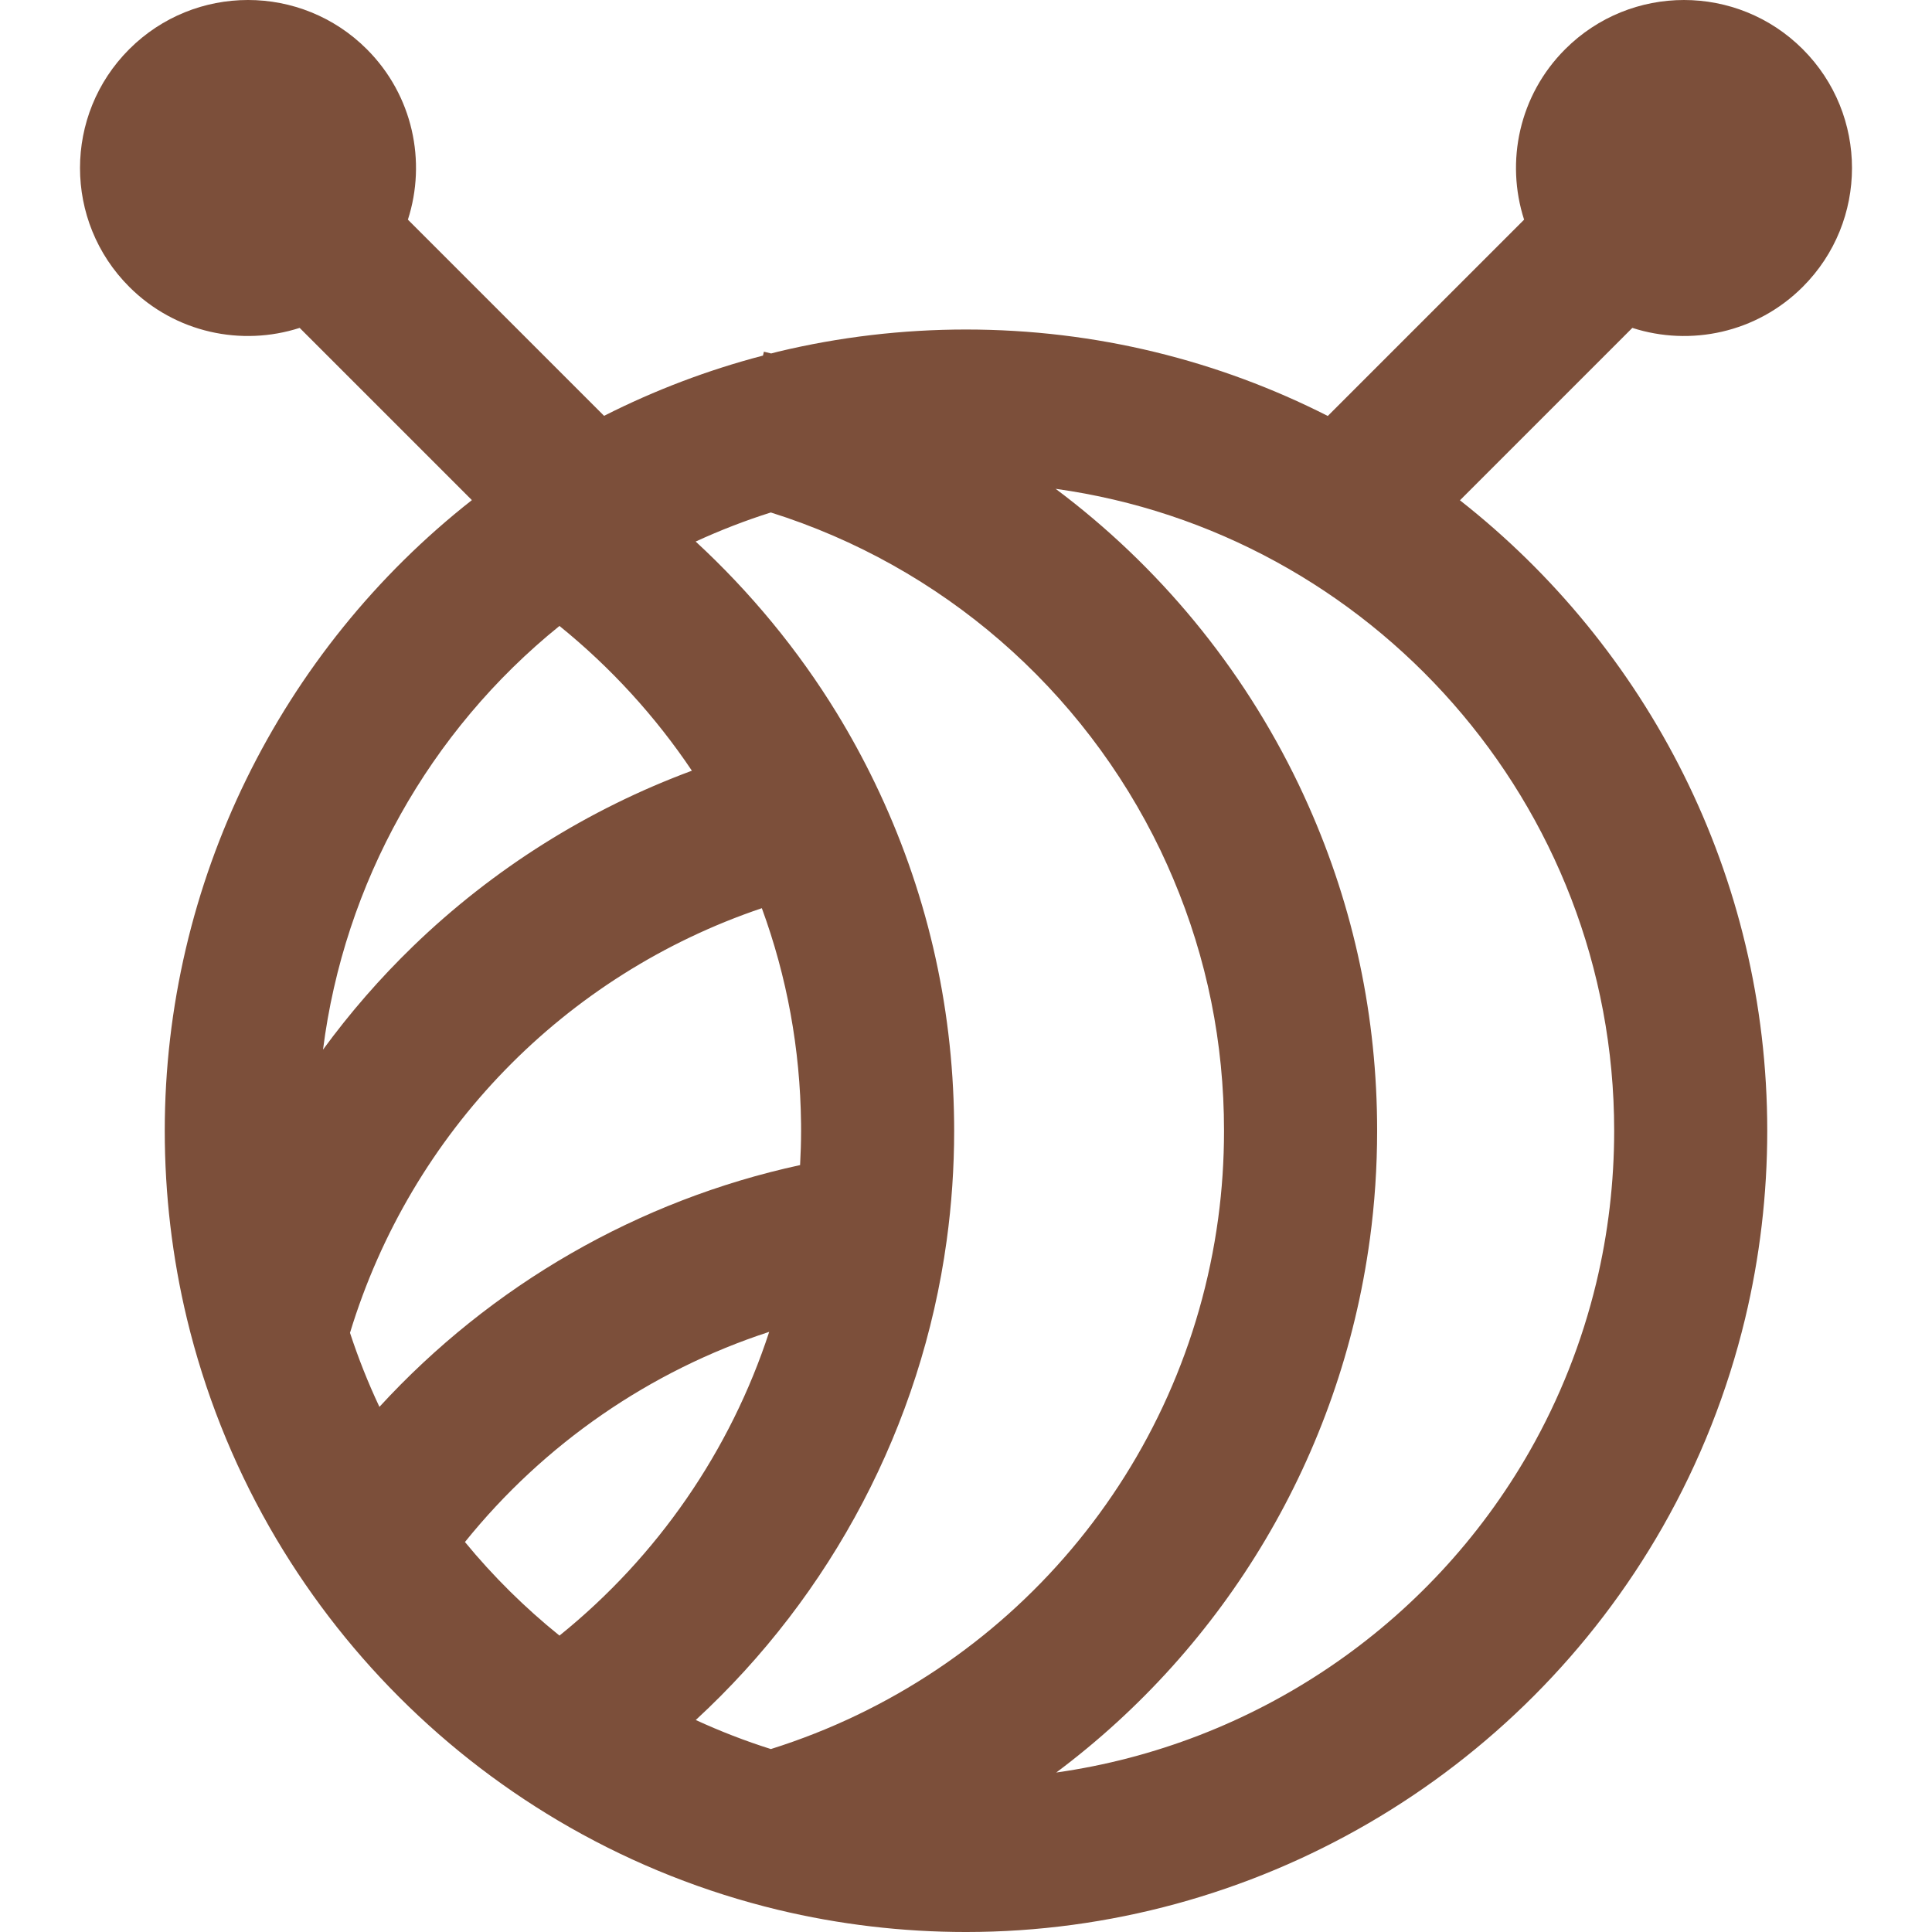 <?xml version="1.0" encoding="iso-8859-1"?>
<!-- Generator: Adobe Illustrator 19.0.0, SVG Export Plug-In . SVG Version: 6.00 Build 0)  -->
<svg version="1.1" id="Capa_1" xmlns="http://www.w3.org/2000/svg" xmlns:xlink="http://www.w3.org/1999/xlink" x="0px" y="0px"
	 viewBox="0 0 378.64 378.64" fill="#7c4f3a" style="enable-background:new 0 0 378.64 378.64;" xml:space="preserve">
<path id="XMLID_1220_" d="M306.746,9.645c-9.038,9.038-11.714,22.02-8.048,33.404l-38.474,38.474
	c-21.311-10.831-45.406-16.944-70.904-16.944c-12.446,0-24.847,1.464-36.871,4.353c-0.442,0.106-0.877,0.232-1.318,0.342
	c-0.465-0.116-0.937-0.232-1.419-0.347l-0.183,0.763c-10.778,2.819-21.211,6.775-31.139,11.807L79.942,43.048
	c3.666-11.384,0.99-24.366-8.048-33.404c-12.86-12.86-33.709-12.86-46.569,0s-12.86,33.709,0,46.569
	c9.038,9.038,22.02,11.714,33.404,8.048l33.752,33.752c-37.586,29.528-60.192,75.071-60.192,123.596
	c0,12.447,1.464,24.849,4.353,36.871c3.444,14.291,8.875,28.007,16.145,40.775c13.995,24.544,34.363,44.908,58.905,58.892
	c12.764,7.269,26.477,12.699,40.767,16.143c12.013,2.887,24.415,4.351,36.861,4.351c56.305,0,108.622-30.419,136.538-79.393
	c7.266-12.76,12.696-26.477,16.142-40.776c2.887-12.013,4.351-24.415,4.351-36.862c0-50.097-23.582-94.789-60.226-123.561
	l33.786-33.787c11.384,3.666,24.366,0.99,33.404-8.048c12.86-12.86,12.86-33.709,0-46.569S319.606-3.215,306.746,9.645z
	 M229.921,172.186c6.611,15.633,9.969,32.226,9.969,49.419c0,5.798-0.385,11.577-1.145,17.181
	c-6.608,48.892-40.823,89.279-87.667,104c-5.024-1.584-9.935-3.495-14.72-5.692c26.637-24.563,44.209-57.762,49.171-93.94
	c0.976-7.077,1.471-14.327,1.471-21.549c0-0.603-0.001-1.205-0.012-1.818c-0.267-23.231-5.491-45.555-15.528-66.348
	c-2.265-4.695-4.778-9.304-7.467-13.694c-7.568-12.366-16.952-23.73-27.654-33.611c4.789-2.2,9.704-4.113,14.73-5.698
	c33.419,10.51,61.112,34.462,76.384,66.252c0.001,0.002,0.002,0.004,0.003,0.006l-0.002,0.001
	C228.325,168.51,229.141,170.343,229.921,172.186z M74.361,275.725c-2.221-4.714-4.144-9.561-5.767-14.513
	c11.982-39.359,42.083-70.18,80.714-83.222c4.934,13.456,7.52,27.593,7.683,42.181l0.002,0.118c0.008,0.444,0.007,0.879,0.007,1.315
	c0,2.246-0.077,4.492-0.195,6.734C125.084,235.214,96.263,251.85,74.361,275.725z M109.646,122.676
	c9.994,8.08,18.805,17.712,25.953,28.37c-20.293,7.519-38.922,19.198-54.636,34.396c-6.482,6.269-12.381,13.056-17.656,20.269
	C67.441,173.11,84.138,143.28,109.646,122.676z M91.122,302.209c15.535-19.291,36.314-33.581,59.629-41.189
	c-7.599,23.263-21.859,44.009-41.104,59.53C102.864,315.082,96.653,308.939,91.122,302.209z M316.351,221.609
	c0,10.088-1.185,20.132-3.518,29.842c-2.784,11.552-7.173,22.638-13.042,32.945c-19.63,34.438-54.174,57.53-92.783,62.989
	c33.079-24.735,55.719-62.053,61.467-104.575c0-0.002,0-0.004,0.001-0.005l0.003,0c0.939-6.951,1.416-14.083,1.416-21.196
	c0-22.215-4.528-43.625-13.463-63.714c-0.623-1.402-1.265-2.798-1.93-4.187c-11.113-23.133-27.551-42.904-47.619-57.91
	C268.644,104.378,316.351,157.522,316.351,221.609z"/>
<g>
</g>
<g>
</g>
<g>
</g>
<g>
</g>
<g>
</g>
<g>
</g>
<g>
</g>
<g>
</g>
<g>
</g>
<g>
</g>
<g>
</g>
<g>
</g>
<g>
</g>
<g>
</g>
<g>
</g>
</svg>

